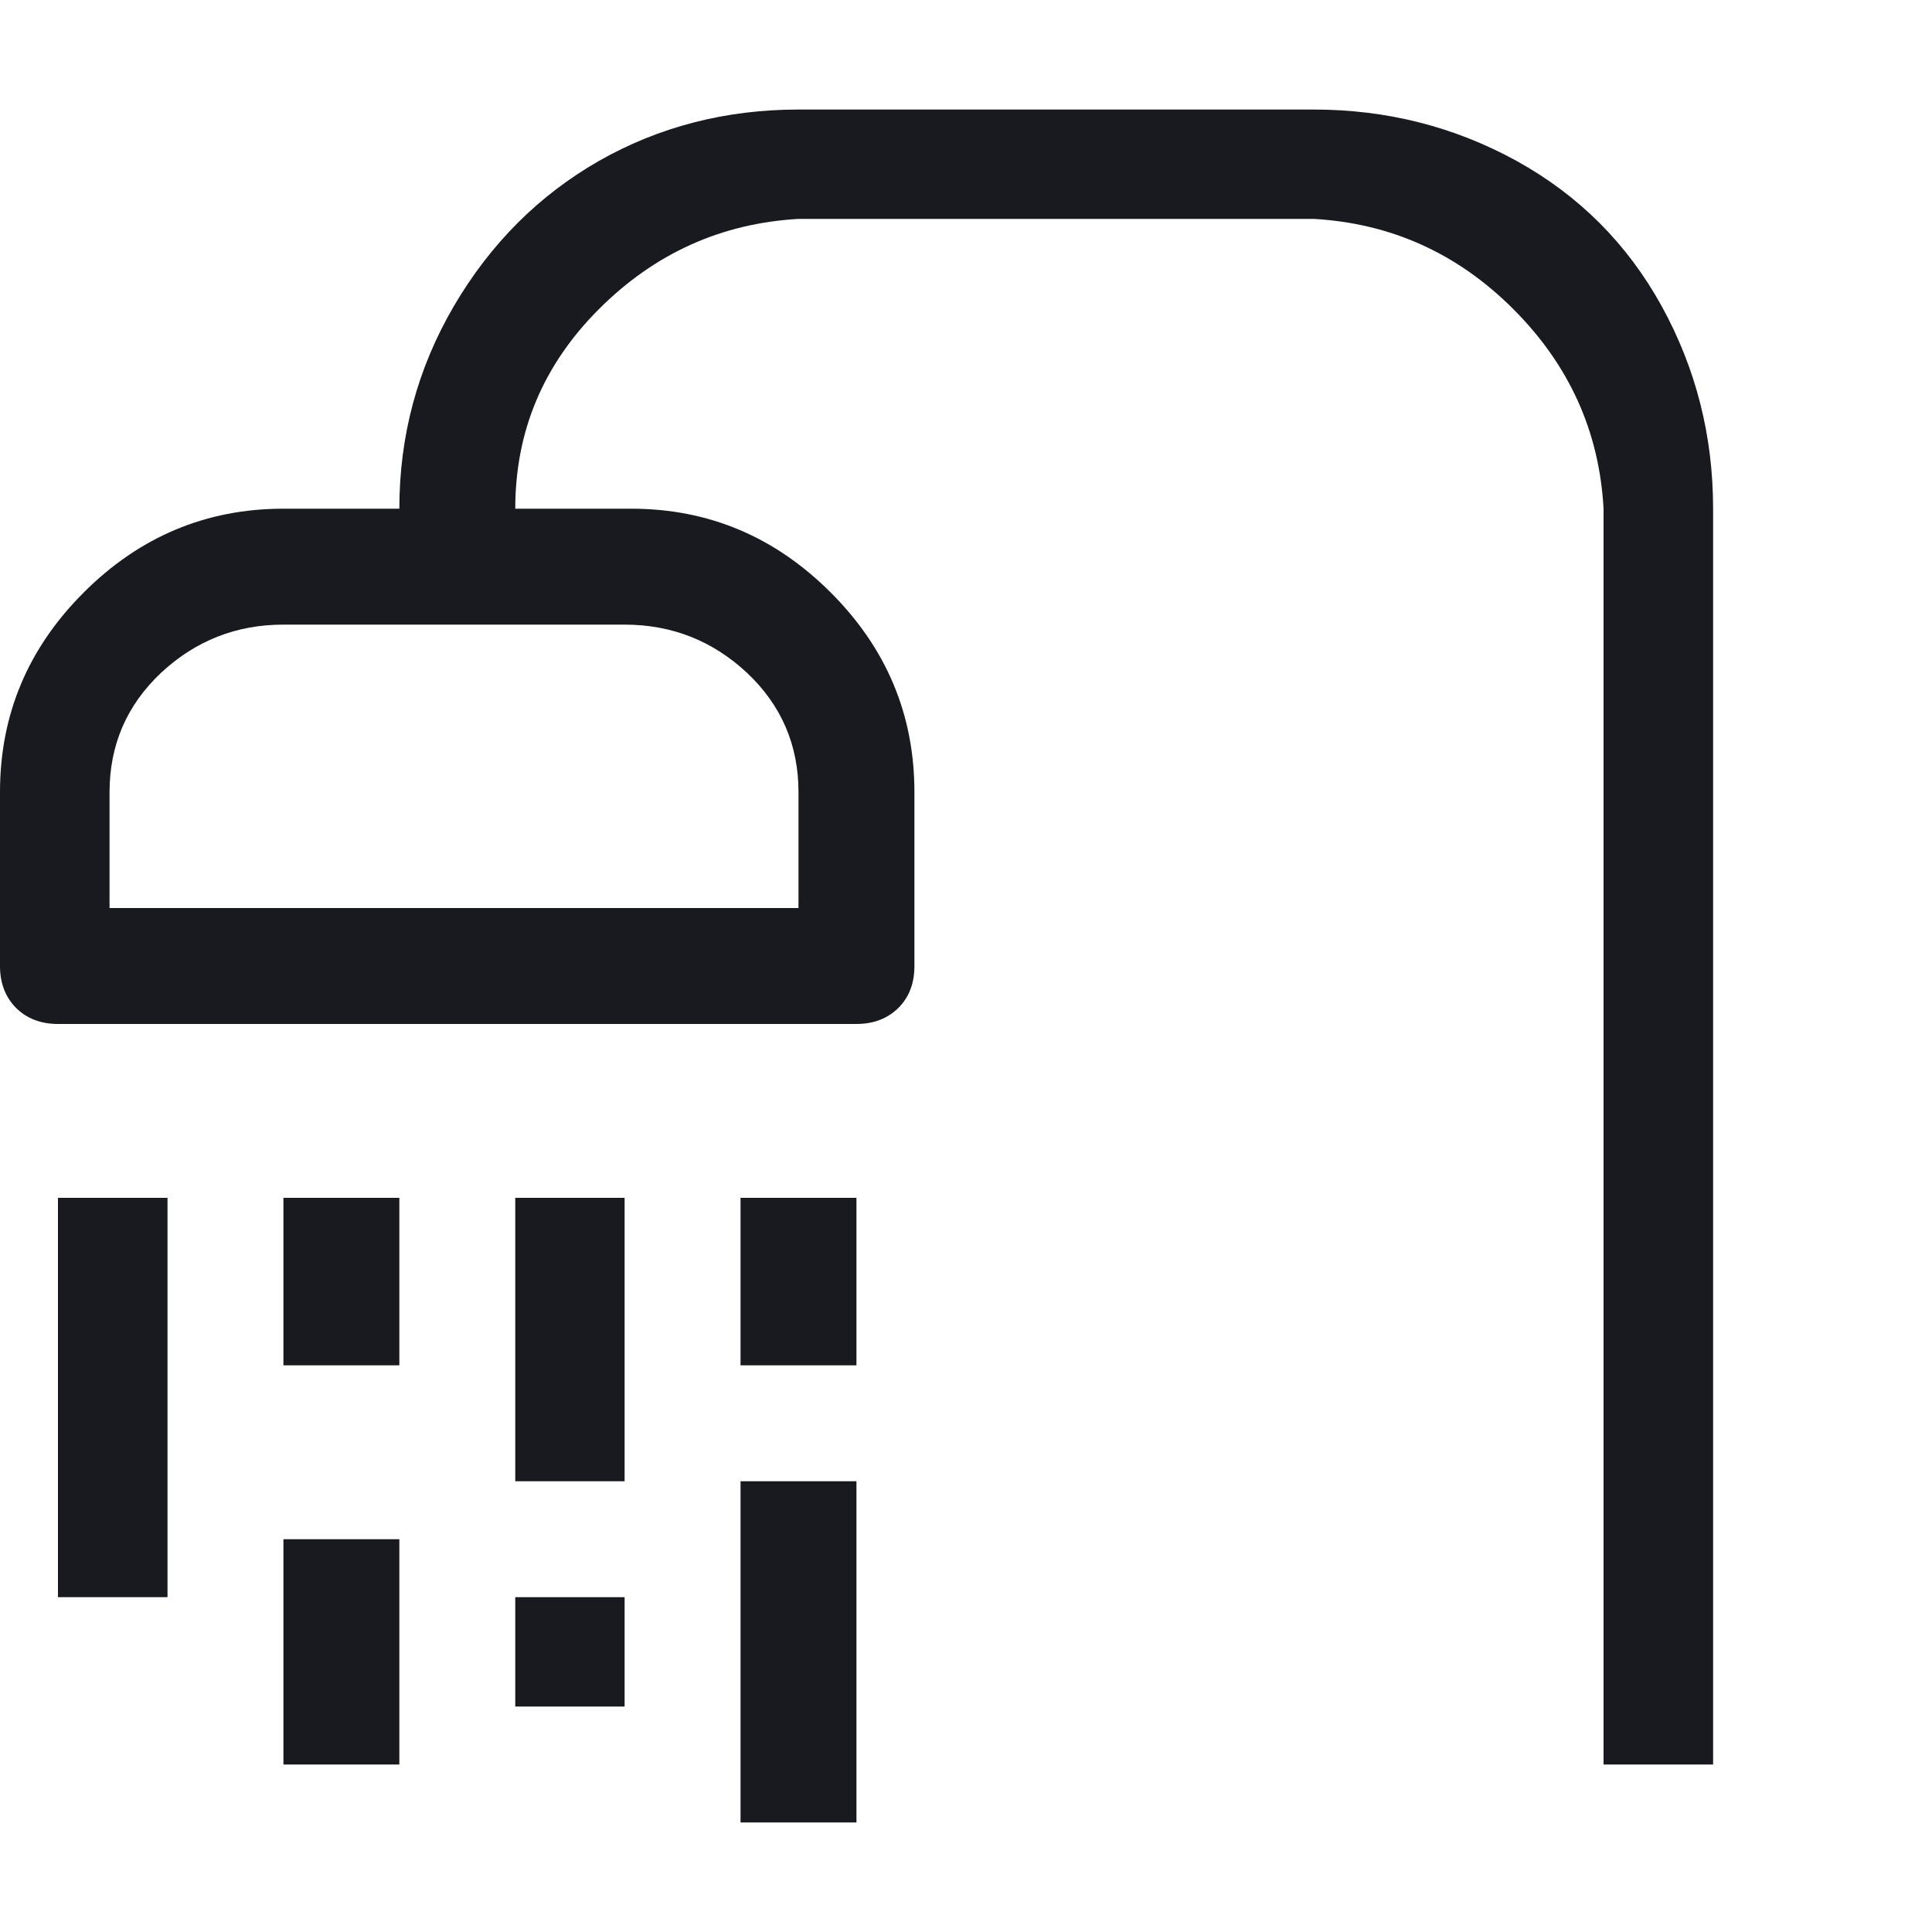 <svg width="10" height="10" viewBox="0 0 10 10" fill="none" xmlns="http://www.w3.org/2000/svg">
<path d="M6.8 0.567H4.133C3.756 0.567 3.411 0.656 3.1 0.833C2.789 1.011 2.539 1.261 2.35 1.583C2.161 1.906 2.067 2.256 2.067 2.633H1.467C1.067 2.633 0.722 2.778 0.433 3.067C0.144 3.356 -3.05176e-05 3.7 -3.05176e-05 4.1V5C-3.05176e-05 5.089 0.028 5.161 0.083 5.217C0.139 5.272 0.211 5.3 0.3 5.3H4.433C4.522 5.3 4.594 5.272 4.65 5.217C4.706 5.161 4.733 5.089 4.733 5V4.1C4.733 3.7 4.589 3.356 4.3 3.067C4.011 2.778 3.667 2.633 3.267 2.633H2.667C2.667 2.233 2.811 1.889 3.1 1.6C3.389 1.311 3.733 1.156 4.133 1.133H6.8C7.2 1.156 7.544 1.311 7.833 1.6C8.122 1.889 8.278 2.233 8.3 2.633V9.133H8.867V2.633C8.867 2.256 8.778 1.906 8.6 1.583C8.422 1.261 8.172 1.011 7.85 0.833C7.528 0.656 7.178 0.567 6.8 0.567ZM3.233 3.233C3.478 3.233 3.689 3.317 3.867 3.483C4.044 3.65 4.133 3.856 4.133 4.1V4.7H0.567V4.1C0.567 3.856 0.656 3.65 0.833 3.483C1.011 3.317 1.222 3.233 1.467 3.233H3.233ZM0.3 6.2H0.867V8.267H0.3V6.2ZM1.467 6.2H2.067V7.067H1.467V6.2ZM1.467 7.967H2.067V9.133H1.467V7.967ZM2.667 6.2H3.233V7.667H2.667V6.2ZM2.667 8.267H3.233V8.833H2.667V8.267ZM3.833 6.2H4.433V7.067H3.833V6.2ZM3.833 7.667H4.433V9.433H3.833V7.667Z" fill="#181A20"/>
</svg>
